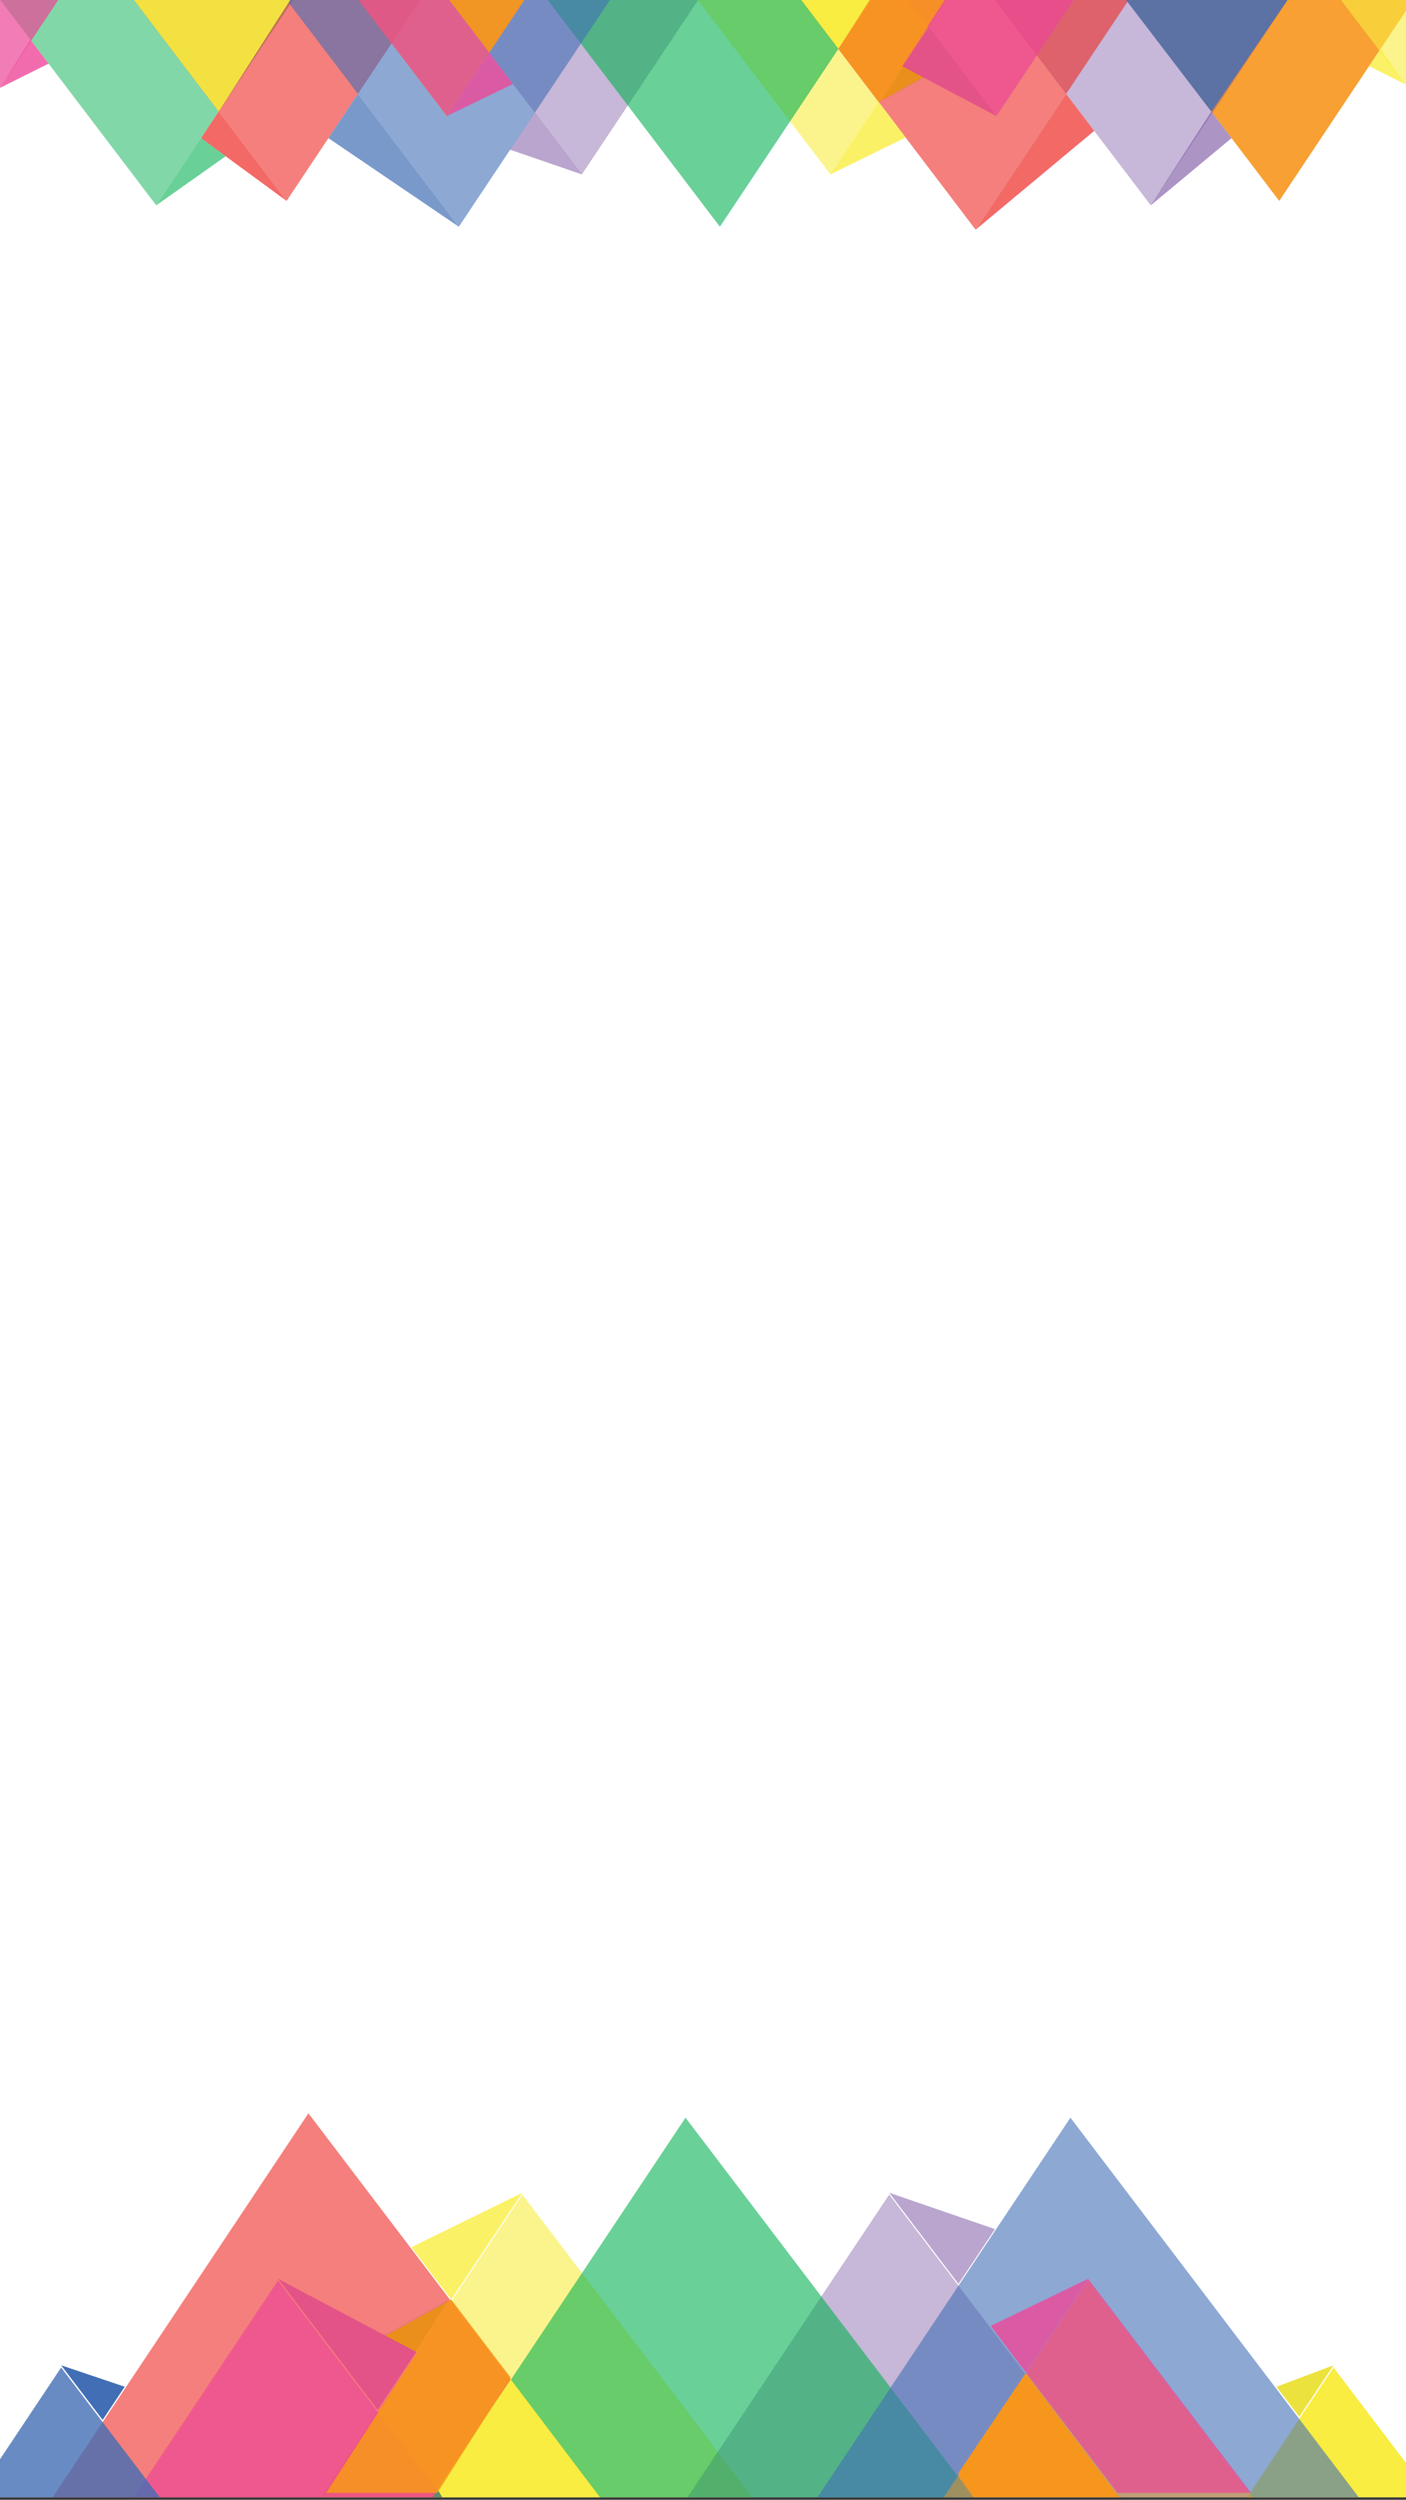 <?xml version="1.0" encoding="utf-8"?>
<!-- Generator: Adobe Illustrator 16.0.4, SVG Export Plug-In . SVG Version: 6.00 Build 0)  -->
<!DOCTYPE svg PUBLIC "-//W3C//DTD SVG 1.1//EN" "http://www.w3.org/Graphics/SVG/1.1/DTD/svg11.dtd">
<svg version="1.1" xmlns="http://www.w3.org/2000/svg" xmlns:xlink="http://www.w3.org/1999/xlink" x="0px" y="0px"
	 width="320.511px" height="569.557px" viewBox="0 0 320.511 569.557" enable-background="new 0 0 320.511 569.557"
	 xml:space="preserve">
<rect x="0" y="0" width="320.511" height="569.557" fill="#333333" stroke="none"/>
<g id="Layer_1" display="none">
	<g display="inline">
		<polygon opacity="0.3" fill="#ED2A25" points="13.611,569 40.332,486.822 81.168,569 		"/>
		<polygon opacity="0.4" fill="#F7961D" points="196.49,571 237.326,485.798 264.551,571 		"/>
		<polygon opacity="0.3" fill="#F8ED40" points="185.602,490.446 204.197,602.201 143.813,570.798 		"/>
		<polyline opacity="0.4" fill="#ED4798" points="249.539,573.557 278.289,492.388 343.511,573.557 		"/>
		<polyline opacity="0.3" fill="#426EB5" points="56.45,571.475 90.228,495.851 129.048,571.475 		"/>
		<polygon opacity="0.8" fill="#F8ED40" points="15.933,485.418 44.197,602.201 -25.855,565.77 		"/>
		<polygon opacity="0.8" fill="#F7961D" points="27.49,575 68.326,489.798 95.551,575 		"/>
		<polygon opacity="0.8" fill="#ED2A25" points="270.342,575 298.751,492.822 342.168,575 		"/>
		<polygon opacity="0.8" fill="#06B052" points="79.973,571 115.691,511.509 141.52,571 		"/>
		<polyline opacity="0.8" fill="#ED4798" points="206.511,576.557 141.289,495.388 112.539,576.557 		"/>
		<polyline opacity="0.8" fill="#754D9E" points="237.453,573.475 254.982,504.908 288.947,573.475 		"/>
		<polyline opacity="0.8" fill="#426EB5" points="179.45,573.475 213.228,497.851 252.048,573.475 		"/>
		<polygon fill="#F8ED40" points="15.933,485.418 32.791,510.014 26.539,529.241 		"/>
		<polygon opacity="0.4" fill="#ED2A25" points="40.332,486.822 26.54,500.894 32.791,510.014 		"/>
		<polygon opacity="0.9" fill="#F7961D" points="68.326,489.798 83.902,510.014 78.587,521.911 		"/>
		<polygon opacity="0.4" fill="#426EB5" points="90.228,495.851 110.259,520.556 106.297,527.155 		"/>
		<polygon opacity="0.9" fill="#06B052" points="115.691,511.509 131.48,523.081 126.644,536.735 		"/>
		<polygon fill="#ED4798" points="141.289,495.388 170.489,519.505 166.63,526.925 		"/>
		<polygon opacity="0.4" fill="#F8ED40" points="185.602,490.446 202.48,521.911 194.041,540.808 		"/>
		<polygon fill="#426EB5" points="213.228,497.851 200.249,517.751 202.48,521.911 		"/>
		<polygon opacity="0.3" fill="#F7961D" points="237.326,485.798 218.709,508.528 222.703,516.309 		"/>
		<polygon opacity="0.9" fill="#754D9E" points="254.982,504.908 270.058,515.627 265.986,527.122 		"/>
		<polygon opacity="0.5" fill="#ED4798" points="278.289,492.388 254.982,504.908 270.058,515.627 		"/>
		<polygon opacity="0.9" fill="#ED2A25" points="298.751,492.822 320.511,511 320.459,533.911 		"/>
		<polygon opacity="0.7" fill="#06B052" points="115.691,511.509 141.289,495.388 131.48,523.081 		"/>
		<polygon opacity="0.5" fill="#426EB5" points="115.691,511.509 90.228,495.851 110.259,520.556 		"/>
		<polygon fill="#F7961D" points="68.326,489.798 90.228,495.851 83.902,510.014 		"/>
		<polygon opacity="0.4" fill="#ED2A25" points="40.332,486.822 68.326,489.798 55.308,516.96 		"/>
		<polygon opacity="0.7" fill="#ED4798" points="15.933,485.418 0,488.75 0.223,515.627 		"/>
		<polygon opacity="0.4" fill="#426EB5" points="90.228,495.851 100.562,477.25 115.691,511.509 		"/>
		<polygon opacity="0.9" fill="#F7961D" points="68.326,489.798 76.114,481.001 90.228,495.851 		"/>
		<polygon opacity="0.5" fill="#F7961D" points="237.326,485.798 254.982,504.908 249.849,524.988 		"/>
		<polygon opacity="0.9" fill="#426EB5" points="213.228,497.851 187,471 185.602,490.446 200.249,517.751 		"/>
		<polygon opacity="0.7" fill="#426EB5" points="185.602,490.446 213.228,497.851 200.249,517.751 		"/>
		<polygon opacity="0.45" fill="#F7961D" points="237.326,485.798 218.709,473.25 213.228,497.851 218.709,508.528 		"/>
		<polygon opacity="0.6" fill="#ED4798" points="254.982,504.908 274,467 278.289,492.388 		"/>
		<polygon opacity="0.7" fill="#ED4798" points="274,467 298.751,492.822 292.701,510.323 278.289,492.388 		"/>
		<polygon opacity="0.5" fill="#426EB5" points="108.572,495.388 120.833,481.833 115.691,511.509 		"/>
		<polygon fill="#ED2A25" points="320.511,511 306.255,467 298.751,492.822 		"/>
		<polygon opacity="0.4" fill="#ED2A25" points="298.916,492.822 270.342,575 304,575 		"/>
		<polygon opacity="0.5" fill="#ED4798" points="141.289,495.831 112.539,577 153,577 		"/>
		<polygon opacity="0.8" fill="#06B052" points="115.691,511.509 131.48,477.25 141.289,495.831 		"/>
		<polyline opacity="0.5" fill="#ED2A25" points="40.332,486.822 56.45,461.666 68.326,489.798 		"/>
		<polygon opacity="0.8" fill="#ED4798" points="0,488.75 19.667,461.666 15.933,485.418 		"/>
		<polygon opacity="0.9" fill="#ED4798" points="19.667,461.666 26.54,500.894 15.933,485.418 		"/>
		<polygon fill="#F8ED40" points="0,569 0.223,515.627 15.933,485.418 9.833,569.557 		"/>
		<polygon opacity="0.9" fill="#ED4798" points="150.8,503.242 161.5,467 179.45,503.242 170.489,519.505 		"/>
		<polygon fill="#ED2A25" points="0,570 28.334,531.111 39.667,570 		"/>
		<polygon opacity="0.9" fill="#ED2A25" points="28.334,531.111 0,550.556 0,570 		"/>
		<polygon fill="#754D9E" points="32.035,544.81 47.39,517.96 72.334,569.997 39.667,571 		"/>
		<polygon fill="#426EB5" points="57.5,569.25 75.908,527.911 92.749,569.557 		"/>
		<polygon opacity="0.9" fill="#754D9E" points="47.39,517.96 71.497,537.817 64.471,553.594 		"/>
		<polygon fill="#F8ED40" points="86.419,553.815 103.896,519.838 123.586,570 93,570 		"/>
		<polygon opacity="0.9" fill="#426EB5" points="75.908,527.911 93.691,539.679 86.419,553.815 		"/>
		<polygon fill="#F7961D" points="112.539,570 135.167,537.179 154.334,570 		"/>
		<polygon opacity="0.9" fill="#F8ED40" points="103.896,519.838 129.048,546.324 119.578,559.79 		"/>
		<polygon opacity="0.9" fill="#F7961D" points="135.167,537.179 155.889,542.818 147.606,558.479 		"/>
		<polygon fill="#06B052" points="141.75,570.557 164.125,522.911 187,570 		"/>
		<polygon fill="#ED4798" points="180.453,556.522 204.197,524.988 223,569.557 187,570 		"/>
		<polygon opacity="0.9" fill="#06B052" points="164.125,522.911 187.823,546.734 180.453,556.522 		"/>
		<polygon fill="#F8ED40" points="214.75,570 234.75,534.354 264.551,570 		"/>
		<polygon fill="#426EB5" points="253.5,570 284,520.281 312.25,570 		"/>
		<polygon opacity="0.9" fill="#ED4798" points="204.197,524.988 228.961,544.673 219.565,561.417 		"/>
		<polygon opacity="0.9" fill="#F8ED40" points="234.75,534.354 267.307,547.494 258.177,562.376 		"/>
		<polygon fill="#F7961D" points="296.645,542.546 312.555,518.484 321,542.324 321,570 312,570 		"/>
		<polygon opacity="0.9" fill="#426EB5" points="284,520.281 304.997,529.914 296.645,542.546 		"/>
		<polygon opacity="0.9" fill="#F7961D" points="312.555,518.484 320.475,527.122 320.511,540.943 		"/>
		<polygon fill="#426EB5" points="187,471 175.975,496.224 179.45,503.242 185.602,490.446 		"/>
		<g>
			<polygon opacity="0.3" fill="#ED2A25" points="307.045,-51 280.324,31.178 239.488,-51 			"/>
			<polygon opacity="0.4" fill="#F7961D" points="124.166,-53 83.33,32.202 56.105,-53 			"/>
			<polygon opacity="0.3" fill="#F8ED40" points="135.055,27.421 116.459,-84.334 176.843,-52.931 			"/>
			<polyline opacity="0.4" fill="#ED4798" points="71.117,-55.689 42.367,25.479 -22.854,-55.689 			"/>
			<polyline opacity="0.3" fill="#426EB5" points="264.206,-53.607 230.429,22.017 191.608,-53.607 			"/>
			<polygon opacity="0.8" fill="#F8ED40" points="304.723,32.449 276.459,-84.334 346.512,-47.902 			"/>
			<polygon opacity="0.8" fill="#F7961D" points="293.166,-57 252.33,28.202 225.105,-57 			"/>
			<polygon opacity="0.8" fill="#ED2A25" points="50.314,-57 21.905,25.178 -21.512,-57 			"/>
			<polygon opacity="0.8" fill="#06B052" points="240.684,-53 204.965,6.491 179.137,-53 			"/>
			<polyline opacity="0.8" fill="#ED4798" points="114.146,-58.689 179.367,22.479 208.117,-58.689 			"/>
			<polyline opacity="0.8" fill="#754D9E" points="83.203,-55.607 65.674,12.959 31.709,-55.607 			"/>
			<polyline opacity="0.8" fill="#426EB5" points="141.206,-55.607 107.429,20.017 68.608,-55.607 			"/>
			<polygon fill="#F8ED40" points="304.723,32.449 287.865,7.854 294.117,-11.374 			"/>
			<polygon opacity="0.4" fill="#ED2A25" points="280.324,31.045 294.116,16.974 287.865,7.854 			"/>
			<polygon opacity="0.9" fill="#F7961D" points="252.33,28.069 236.754,7.854 242.068,-4.044 			"/>
			<polygon opacity="0.4" fill="#426EB5" points="230.429,22.017 210.396,-2.688 214.359,-9.288 			"/>
			<polygon opacity="0.9" fill="#06B052" points="204.965,6.358 189.176,-5.214 194.013,-18.868 			"/>
			<polygon fill="#ED4798" points="179.367,22.479 150.167,-1.638 154.026,-9.058 			"/>
			<polygon opacity="0.4" fill="#F8ED40" points="135.055,27.421 118.176,-4.044 126.615,-22.94 			"/>
			<polygon fill="#426EB5" points="107.429,20.017 120.407,0.116 118.176,-4.044 			"/>
			<polygon opacity="0.3" fill="#F7961D" points="83.33,32.069 101.947,9.339 97.953,1.559 			"/>
			<polygon opacity="0.9" fill="#754D9E" points="65.674,12.959 50.599,2.24 54.67,-9.255 			"/>
			<polygon opacity="0.5" fill="#ED4798" points="42.367,25.479 65.674,12.959 50.599,2.24 			"/>
			<polygon opacity="0.9" fill="#ED2A25" points="21.905,25.045 0.146,6.867 0.197,-16.044 			"/>
			<polygon opacity="0.7" fill="#06B052" points="204.965,6.358 179.367,22.479 189.176,-5.214 			"/>
			<polygon opacity="0.5" fill="#426EB5" points="204.965,6.358 230.429,22.017 210.396,-2.688 			"/>
			<polygon fill="#F7961D" points="252.33,28.069 230.429,22.017 236.754,7.854 			"/>
			<polygon opacity="0.4" fill="#ED2A25" points="280.324,31.045 252.33,28.069 265.348,0.907 			"/>
			<polygon opacity="0.7" fill="#ED4798" points="304.723,32.449 320.656,29.117 320.434,2.24 			"/>
			<polygon opacity="0.4" fill="#426EB5" points="230.429,22.017 220.094,40.617 204.965,6.358 			"/>
			<polygon opacity="0.9" fill="#F7961D" points="252.33,28.069 244.542,36.866 230.429,22.017 			"/>
			<polygon opacity="0.5" fill="#F7961D" points="83.33,32.069 65.674,12.959 70.808,-7.121 			"/>
			<polygon opacity="0.9" fill="#426EB5" points="107.429,20.017 133.656,46.867 135.055,27.421 120.407,0.116 			"/>
			<polygon opacity="0.7" fill="#426EB5" points="135.055,27.421 107.429,20.017 120.407,0.116 			"/>
			<polygon opacity="0.45" fill="#F7961D" points="83.33,32.069 101.947,44.617 107.429,20.017 101.947,9.339 			"/>
			<polygon opacity="0.6" fill="#ED4798" points="65.674,12.959 46.656,50.867 42.367,25.479 			"/>
			<polygon opacity="0.7" fill="#ED4798" points="46.656,50.867 21.905,25.045 27.955,7.544 42.367,25.479 			"/>
			<polygon opacity="0.5" fill="#426EB5" points="212.084,22.479 199.822,36.034 204.965,6.358 			"/>
			<polygon fill="#ED2A25" points="0.146,6.867 14.401,50.867 21.905,25.045 			"/>
			<polygon opacity="0.4" fill="#ED2A25" points="21.74,25.178 50.314,-57 16.656,-57 			"/>
			<polygon opacity="0.5" fill="#ED4798" points="179.367,22.169 208.117,-59 167.656,-59 			"/>
			<polygon opacity="0.8" fill="#06B052" points="204.965,6.358 189.176,40.617 179.367,22.036 			"/>
			<polyline opacity="0.5" fill="#ED2A25" points="280.324,31.045 264.206,56.201 252.33,28.069 			"/>
			<polygon opacity="0.8" fill="#ED4798" points="320.656,29.117 300.99,56.201 304.723,32.449 			"/>
			<polygon opacity="0.9" fill="#ED4798" points="300.99,56.201 294.116,16.974 304.723,32.449 			"/>
			<polygon fill="#F8ED40" points="320.656,-51.133 320.434,2.24 304.723,32.449 310.823,-51.689 			"/>
			<polygon opacity="0.9" fill="#ED4798" points="169.856,14.625 159.156,50.867 141.206,14.625 150.167,-1.638 			"/>
			<polygon fill="#ED2A25" points="320.656,-52 292.322,-13.111 280.988,-52 			"/>
			<polygon opacity="0.9" fill="#ED2A25" points="292.666,-13.244 321,-32.688 321,-52.133 			"/>
			<polygon fill="#754D9E" points="288.621,-26.942 273.267,-0.093 248.322,-52.13 280.988,-53.133 			"/>
			<polygon fill="#426EB5" points="263.156,-51.383 244.748,-10.044 227.907,-51.689 			"/>
			<polygon opacity="0.9" fill="#754D9E" points="273.267,-0.093 249.16,-19.95 256.186,-35.727 			"/>
			<polygon fill="#F8ED40" points="234.237,-35.882 216.76,-1.871 197.07,-52 227.656,-52 			"/>
			<polygon opacity="0.9" fill="#426EB5" points="244.748,-10.044 226.965,-21.812 234.237,-35.948 			"/>
			<polygon fill="#F7961D" points="208.117,-52 185.489,-19.179 166.322,-52 			"/>
			<polygon opacity="0.9" fill="#F8ED40" points="216.76,-1.971 191.608,-28.457 201.078,-41.923 			"/>
			<polygon opacity="0.9" fill="#F7961D" points="185.489,-19.312 164.768,-24.951 173.05,-40.612 			"/>
			<polygon fill="#06B052" points="178.906,-52.689 156.531,-5.044 133.656,-52.133 			"/>
			<polygon fill="#ED4798" points="140.203,-38.655 116.459,-7.121 97.656,-51.689 133.656,-52.133 			"/>
			<polygon opacity="0.9" fill="#06B052" points="156.531,-5.044 132.833,-28.867 140.203,-38.655 			"/>
			<polygon fill="#F8ED40" points="105.906,-52 85.906,-16.354 56.105,-52 			"/>
			<polygon fill="#426EB5" points="67.156,-52 36.656,-2.281 8.406,-52 			"/>
			<polygon opacity="0.9" fill="#ED4798" points="116.459,-7.121 91.695,-26.806 101.091,-43.55 			"/>
			<polygon opacity="0.9" fill="#F8ED40" points="85.906,-16.487 53.35,-29.627 62.479,-44.509 			"/>
			<polygon fill="#F7961D" points="20.012,0.388 4.273,24.416 -4,0.543 -4,-27 4.656,-27 			"/>
			<polygon opacity="0.9" fill="#426EB5" points="36.656,-2.414 15.659,-12.047 24.012,-24.679 			"/>
			<polygon opacity="0.9" fill="#F7961D" points="4.102,24.383 -3.818,15.745 -3.854,1.924 			"/>
			<polygon fill="#426EB5" points="133.656,46.867 144.682,21.644 141.206,14.625 135.055,27.421 			"/>
		</g>
	</g>
</g>
<g id="Layer_2">
	<rect fill="#FFFFFF" width="326" height="569"/>
	<polygon opacity="0.9" fill="#F7961D" points="322.802,-1 291.613,45.783 256.061,-1 	"/>
	<polygon opacity="0.6" fill="#F8ED40" points="73.091,569 119.08,500.017 171.503,569 	"/>
	<polygon opacity="0.6" fill="#ED2A25" points="11.976,569 70.306,481.505 136.795,569 	"/>
	<polygon opacity="0.7" fill="#ED4798" points="30.45,569 63.37,519.616 100.901,569 	"/>
	<polygon opacity="0.8" fill="#426EB5" points="-5.779,569 13.939,539.424 36.416,569 	"/>
	<polygon fill="#F8ED40" points="284.271,569 303.988,539.424 326.465,569 	"/>
	<polygon opacity="0.4" fill="#754D9E" points="156.717,569 202.706,500.017 255.129,569 	"/>
	<polygon opacity="0.6" fill="#06B052" points="98.604,569 156.269,482.502 222.001,569 	"/>
	<polygon opacity="0.6" fill="#426EB5" points="186.349,569 244.014,482.502 309.743,569 	"/>
	<polygon opacity="0.5" fill="#F7961D" points="215.124,569 248.048,519.616 285.577,569 	"/>
	<polygon opacity="0.7" fill="#ED4798" points="63.37,519.207 94.888,535.895 86.085,549.1 	"/>
	<polygon opacity="0.05" points="63.37,519.207 94.888,535.895 86.085,549.1 	"/>
	<polygon opacity="0.8" fill="#F8ED40" points="119.08,499.607 93.792,512.004 102.86,523.936 	"/>
	<polygon opacity="0.5" fill="#754D9E" points="202.706,499.607 226.813,507.893 218.491,520.379 	"/>
	<polygon fill="#F8ED40" points="99.675,567.053 116.429,542.127 136.795,569 100.811,569 	"/>
	<polyline fill="#F7961D" points="218.526,563.41 233.793,540.754 255.129,569 221.895,569 218.526,564.224 	"/>
	<polygon opacity="0.9" fill="#F7961D" points="102.86,523.936 74.385,567.993 99.675,567.993 116.429,541.749 	"/>
	<polygon fill="#F7961D" points="102.86,523.936 87.907,532.201 95.084,535.968 	"/>
	<polygon opacity="0.05" points="102.364,523.936 87.411,532.201 94.587,535.968 	"/>
	<polygon opacity="0.7" fill="#ED4798" points="248.048,519.207 285.193,567.993 254.745,567.993 233.793,540.502 	"/>
	<polygon opacity="0.8" fill="#ED4798" points="248.048,519.207 225.838,529.953 233.793,540.502 	"/>
	<polygon fill="#426EB5" points="13.939,538.92 28.436,543.805 23.396,551.363 	"/>
	<polygon fill="#F8ED40" points="303.988,538.92 290.98,543.805 296.175,550.64 	"/>
	<polygon opacity="0.05" points="303.988,538.92 290.98,543.805 296.175,550.64 	"/>
	<polygon opacity="0.6" fill="#F8ED40" points="220.515,-7 189.326,39.783 153.774,-7 	"/>
	<polygon opacity="0.5" fill="#06B052" points="66.802,0 35.613,46.783 0.061,0 	"/>
	<polygon opacity="0.6" fill="#ED2A25" points="96.515,-1 65.326,45.783 29.774,-1 	"/>
	<polygon opacity="0.4" fill="#754D9E" points="293.515,0 262.326,46.783 226.774,0 	"/>
	<polygon opacity="0.6" fill="#ED2A25" points="261.962,-7 222.404,52.337 177.312,-7 	"/>
	<polygon opacity="0.7" fill="#ED4798" points="249.434,-7 227.107,26.491 201.655,-7 	"/>
	<polygon opacity="0.7" fill="#ED4798" points="13.297,0 -0.075,20.058 -15.318,0 	"/>
	<polygon opacity="0.6" fill="#F8ED40" points="334.297,0 320.926,20.058 305.682,0 	"/>
	<polygon opacity="0.4" fill="#754D9E" points="163.802,-7 132.613,39.783 97.061,-7 	"/>
	<polygon opacity="0.6" fill="#06B052" points="203.213,-7 164.105,51.661 119.527,-7 	"/>
	<polygon opacity="0.6" fill="#426EB5" points="143.706,-7 104.599,51.661 60.022,-7 	"/>
	<polygon opacity="0.5" fill="#F7961D" points="124.191,-7 101.863,26.491 76.411,-7 	"/>
	<polygon opacity="0.7" fill="#ED4798" points="227.107,26.432 205.733,15.115 211.702,6.16 	"/>
	<polygon opacity="0.05" points="227.107,26.432 205.733,15.115 211.702,6.16 	"/>
	<polygon opacity="0.8" fill="#F8ED40" points="189.326,39.724 206.477,31.317 200.327,23.226 	"/>
	<polygon opacity="0.5" fill="#754D9E" points="132.613,39.724 116.264,34.105 121.908,25.637 	"/>
	<polygon fill="#F8ED40" points="202.486,-5.848 191.124,11.141 177.312,-7 201.717,-7 	"/>
	<polyline opacity="0.9" fill="#F7961D" points="121.884,-3.545 111.53,11.988 97.061,-7 119.6,-7 121.884,-3.929 	"/>
	<polygon opacity="0.9" fill="#F7961D" points="200.327,23.226 219.638,-6.654 202.486,-6.654 191.124,11.145 	"/>
	<polygon fill="#F7961D" points="200.327,23.226 210.468,17.62 205.6,15.065 	"/>
	<polygon opacity="0.05" points="200.663,23.226 210.804,17.62 205.938,15.065 	"/>
	<polygon opacity="0.7" fill="#ED4798" points="101.863,26.432 76.672,-6.654 97.321,-6.654 111.53,11.99 	"/>
	<polygon opacity="0.8" fill="#ED4798" points="101.863,26.432 116.925,19.145 111.53,11.99 	"/>
	<polygon opacity="0.7" fill="#426EB5" points="104.599,51.661 74.865,31.475 81.592,21.385 	"/>
	<polygon opacity="0.7" fill="#ED2A25" points="65.326,45.783 45.818,31.475 49.854,25.422 	"/>
	<polygon opacity="0.8" fill="#ED4798" points="-0.075,20.058 11.08,14.5 6.968,9.089 	"/>
	<polygon opacity="0.6" fill="#06B052" points="35.613,46.783 51.447,35.603 45.818,31.475 	"/>
	<polygon opacity="0.9" fill="#F8ED40" points="29.774,-1 49.854,25.422 66.802,-1 	"/>
	<polygon opacity="0.7" fill="#ED2A25" points="222.404,52.337 249.434,29.817 243.032,21.395 	"/>
	<polygon opacity="0.6" fill="#754D9E" points="262.326,46.783 280.739,31.475 276.141,25.422 	"/>
	<polygon opacity="0.8" fill="#426EB5" points="256.666,0 276.141,25.422 293.515,0 	"/>
	<polygon opacity="0.8" fill="#F8ED40" points="320.232,19.146 312.092,15.065 314.708,11.141 	"/>
</g>
</svg>
